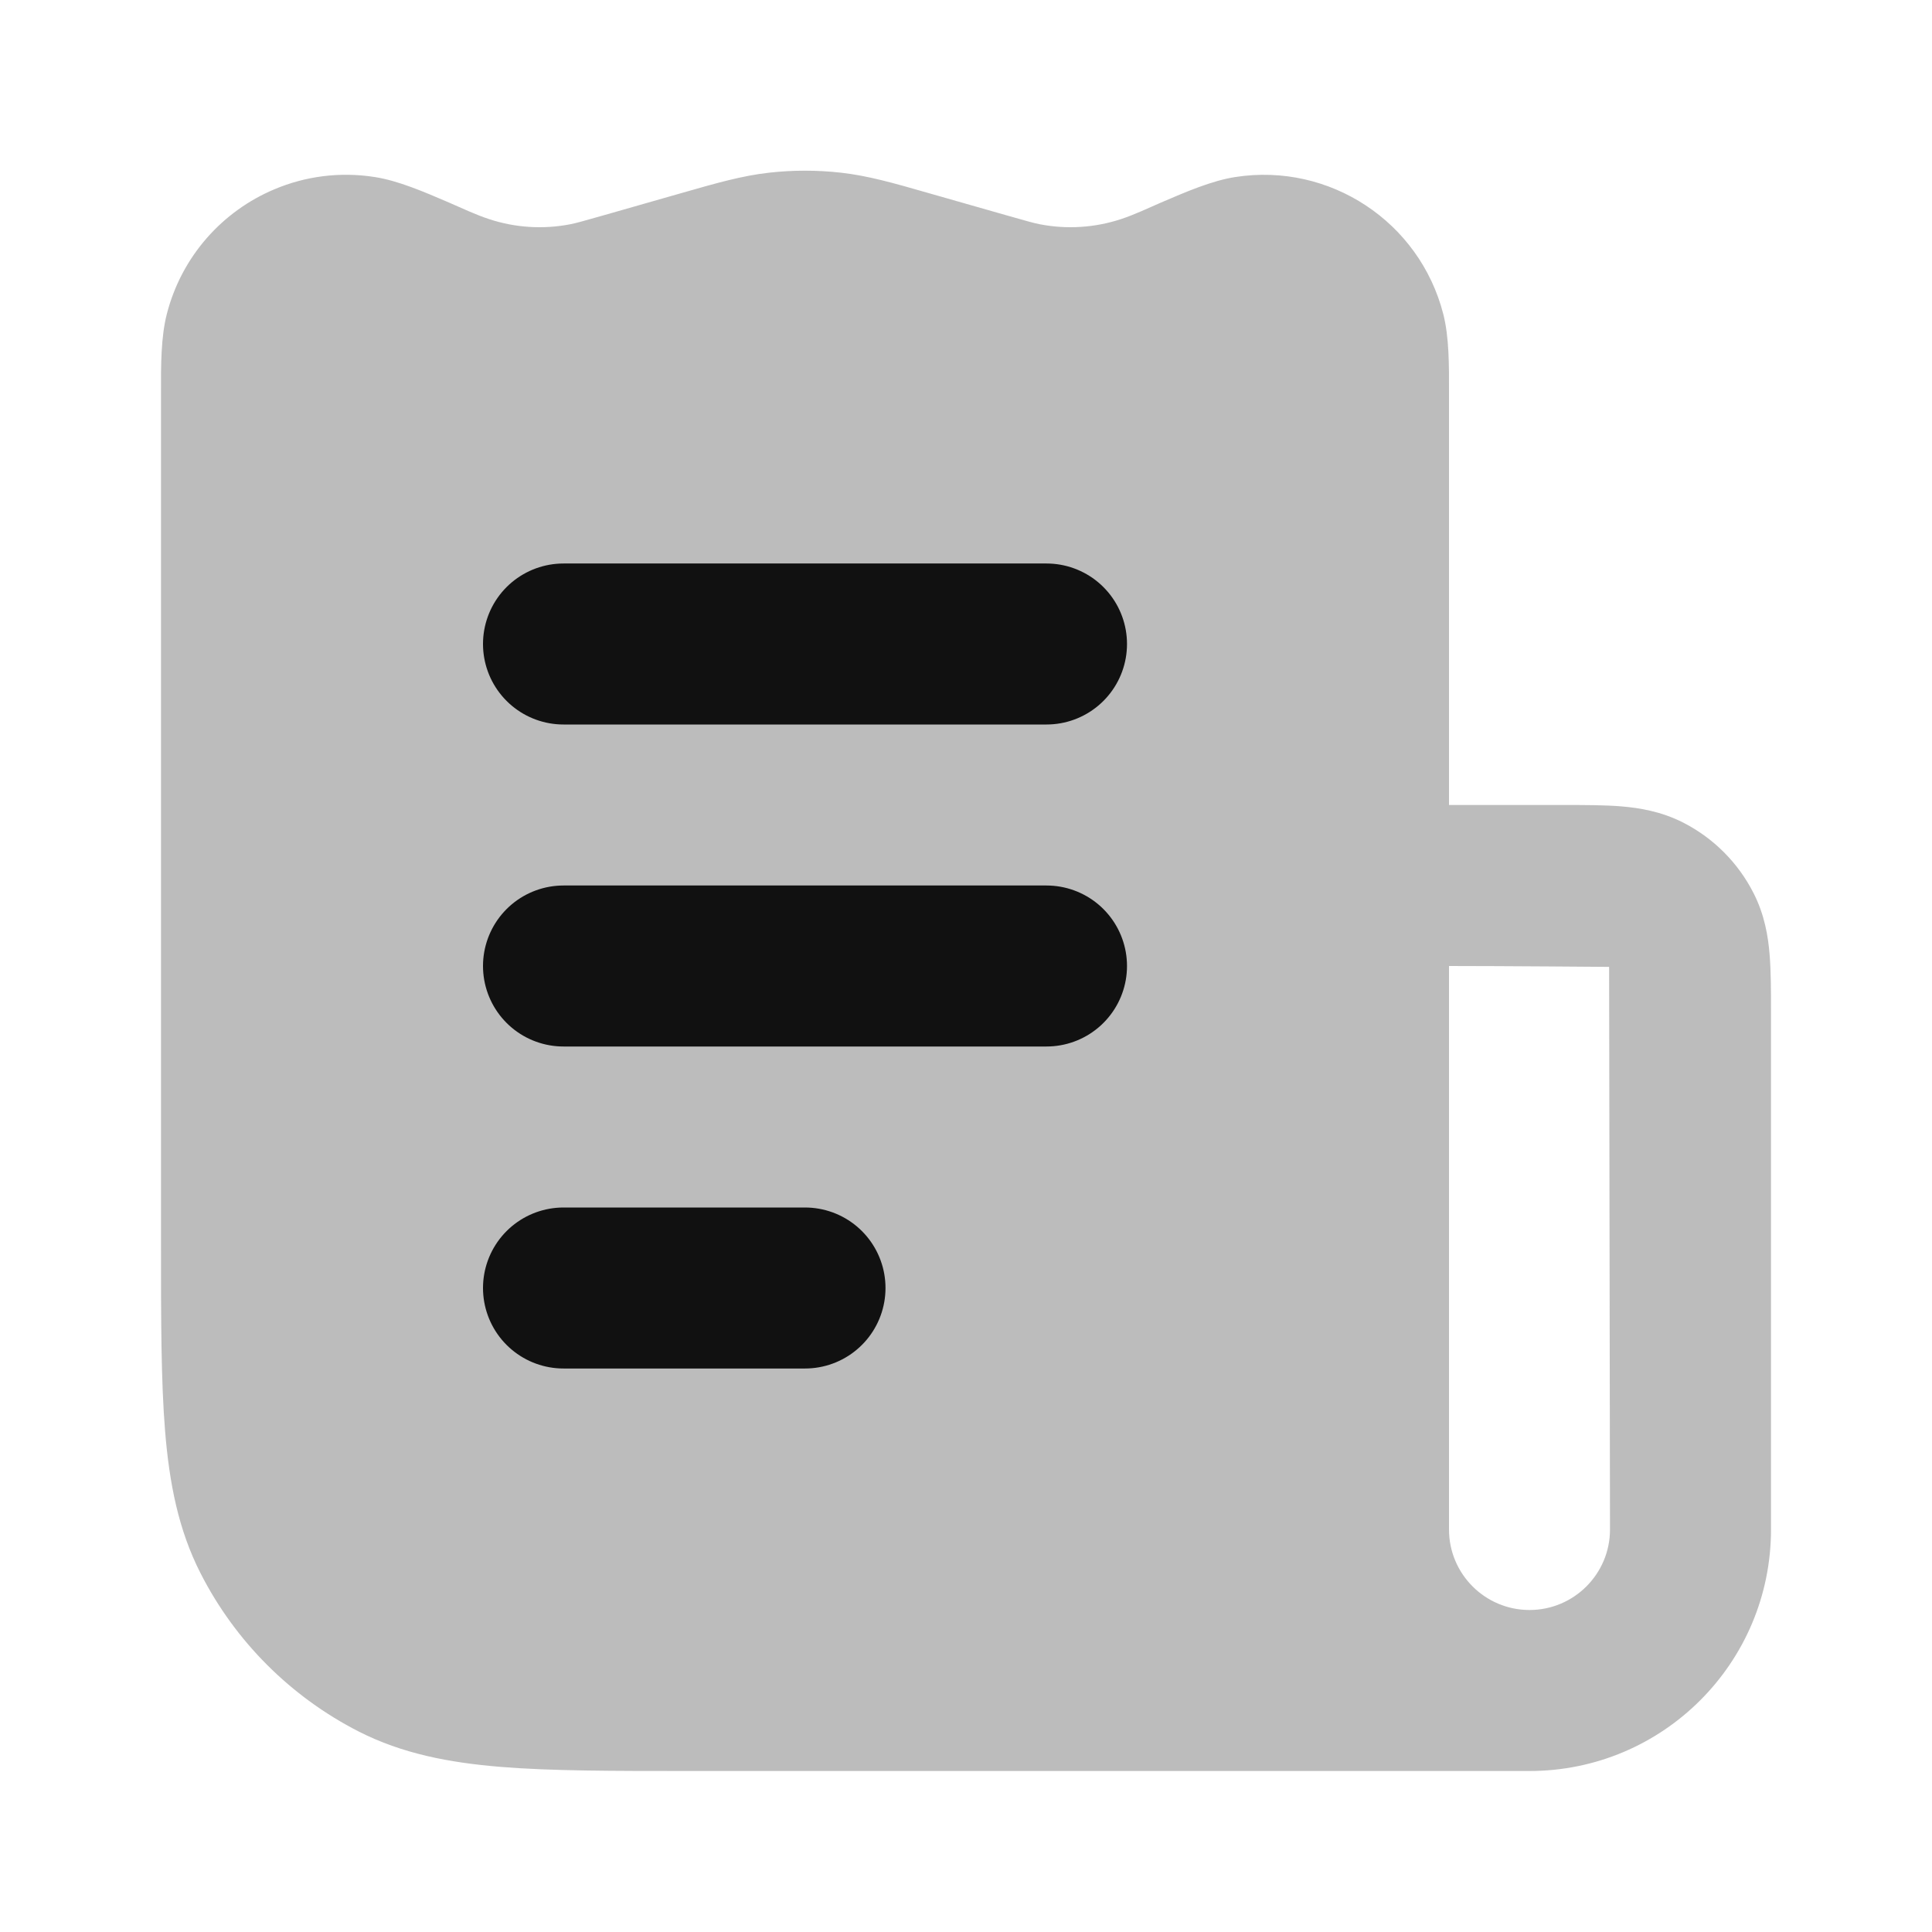 <svg width="24" height="24" viewBox="0 0 24 24" fill="none" xmlns="http://www.w3.org/2000/svg">
<path opacity="0.28" fill-rule="evenodd" clip-rule="evenodd" d="M7.511 2.671C7.238 2.749 7.158 2.771 7.083 2.786C6.747 2.851 6.4 2.829 6.076 2.722C5.905 2.666 5.742 2.587 5.577 2.516C5.265 2.382 4.946 2.244 4.654 2.199C4.22 2.131 3.792 2.19 3.412 2.35C2.767 2.62 2.257 3.18 2.072 3.902C1.999 4.188 1.999 4.535 2 4.875L2 15.442C2 16.387 2 17.156 2.051 17.78C2.104 18.426 2.216 19.004 2.491 19.543C2.922 20.39 3.611 21.078 4.457 21.51C4.996 21.784 5.575 21.896 6.22 21.949C6.845 22 7.614 22 8.558 22H19C20.657 22 22 20.657 22 19L22 12.568C22 12.316 22 12.07 21.983 11.862C21.965 11.633 21.921 11.364 21.782 11.092C21.59 10.716 21.285 10.41 20.908 10.218C20.637 10.08 20.367 10.036 20.139 10.017C19.93 10 19.684 10 19.432 10L18 10L18 4.875C18.001 4.535 18.002 4.188 17.929 3.902C17.635 2.754 16.517 2.017 15.346 2.199C15.054 2.244 14.736 2.382 14.423 2.516C14.259 2.587 14.095 2.666 13.925 2.722C13.6 2.829 13.253 2.851 12.918 2.786C12.842 2.771 12.762 2.749 12.49 2.671L11.526 2.396C11.101 2.274 10.779 2.182 10.445 2.145C10.149 2.112 9.851 2.112 9.556 2.145C9.222 2.182 8.9 2.274 8.474 2.396L7.511 2.671ZM18 12V19C18 19.552 18.448 20 19 20C19.552 20 20 19.552 20 19L19.989 12.011C19.989 12.011 18.663 12 18 12Z" fill="#111111"/>
<path d="M7 8H13M7 12H13M7 16H10" stroke="#111111" stroke-width="2" stroke-linecap="round" stroke-linejoin="round"/>
</svg>
